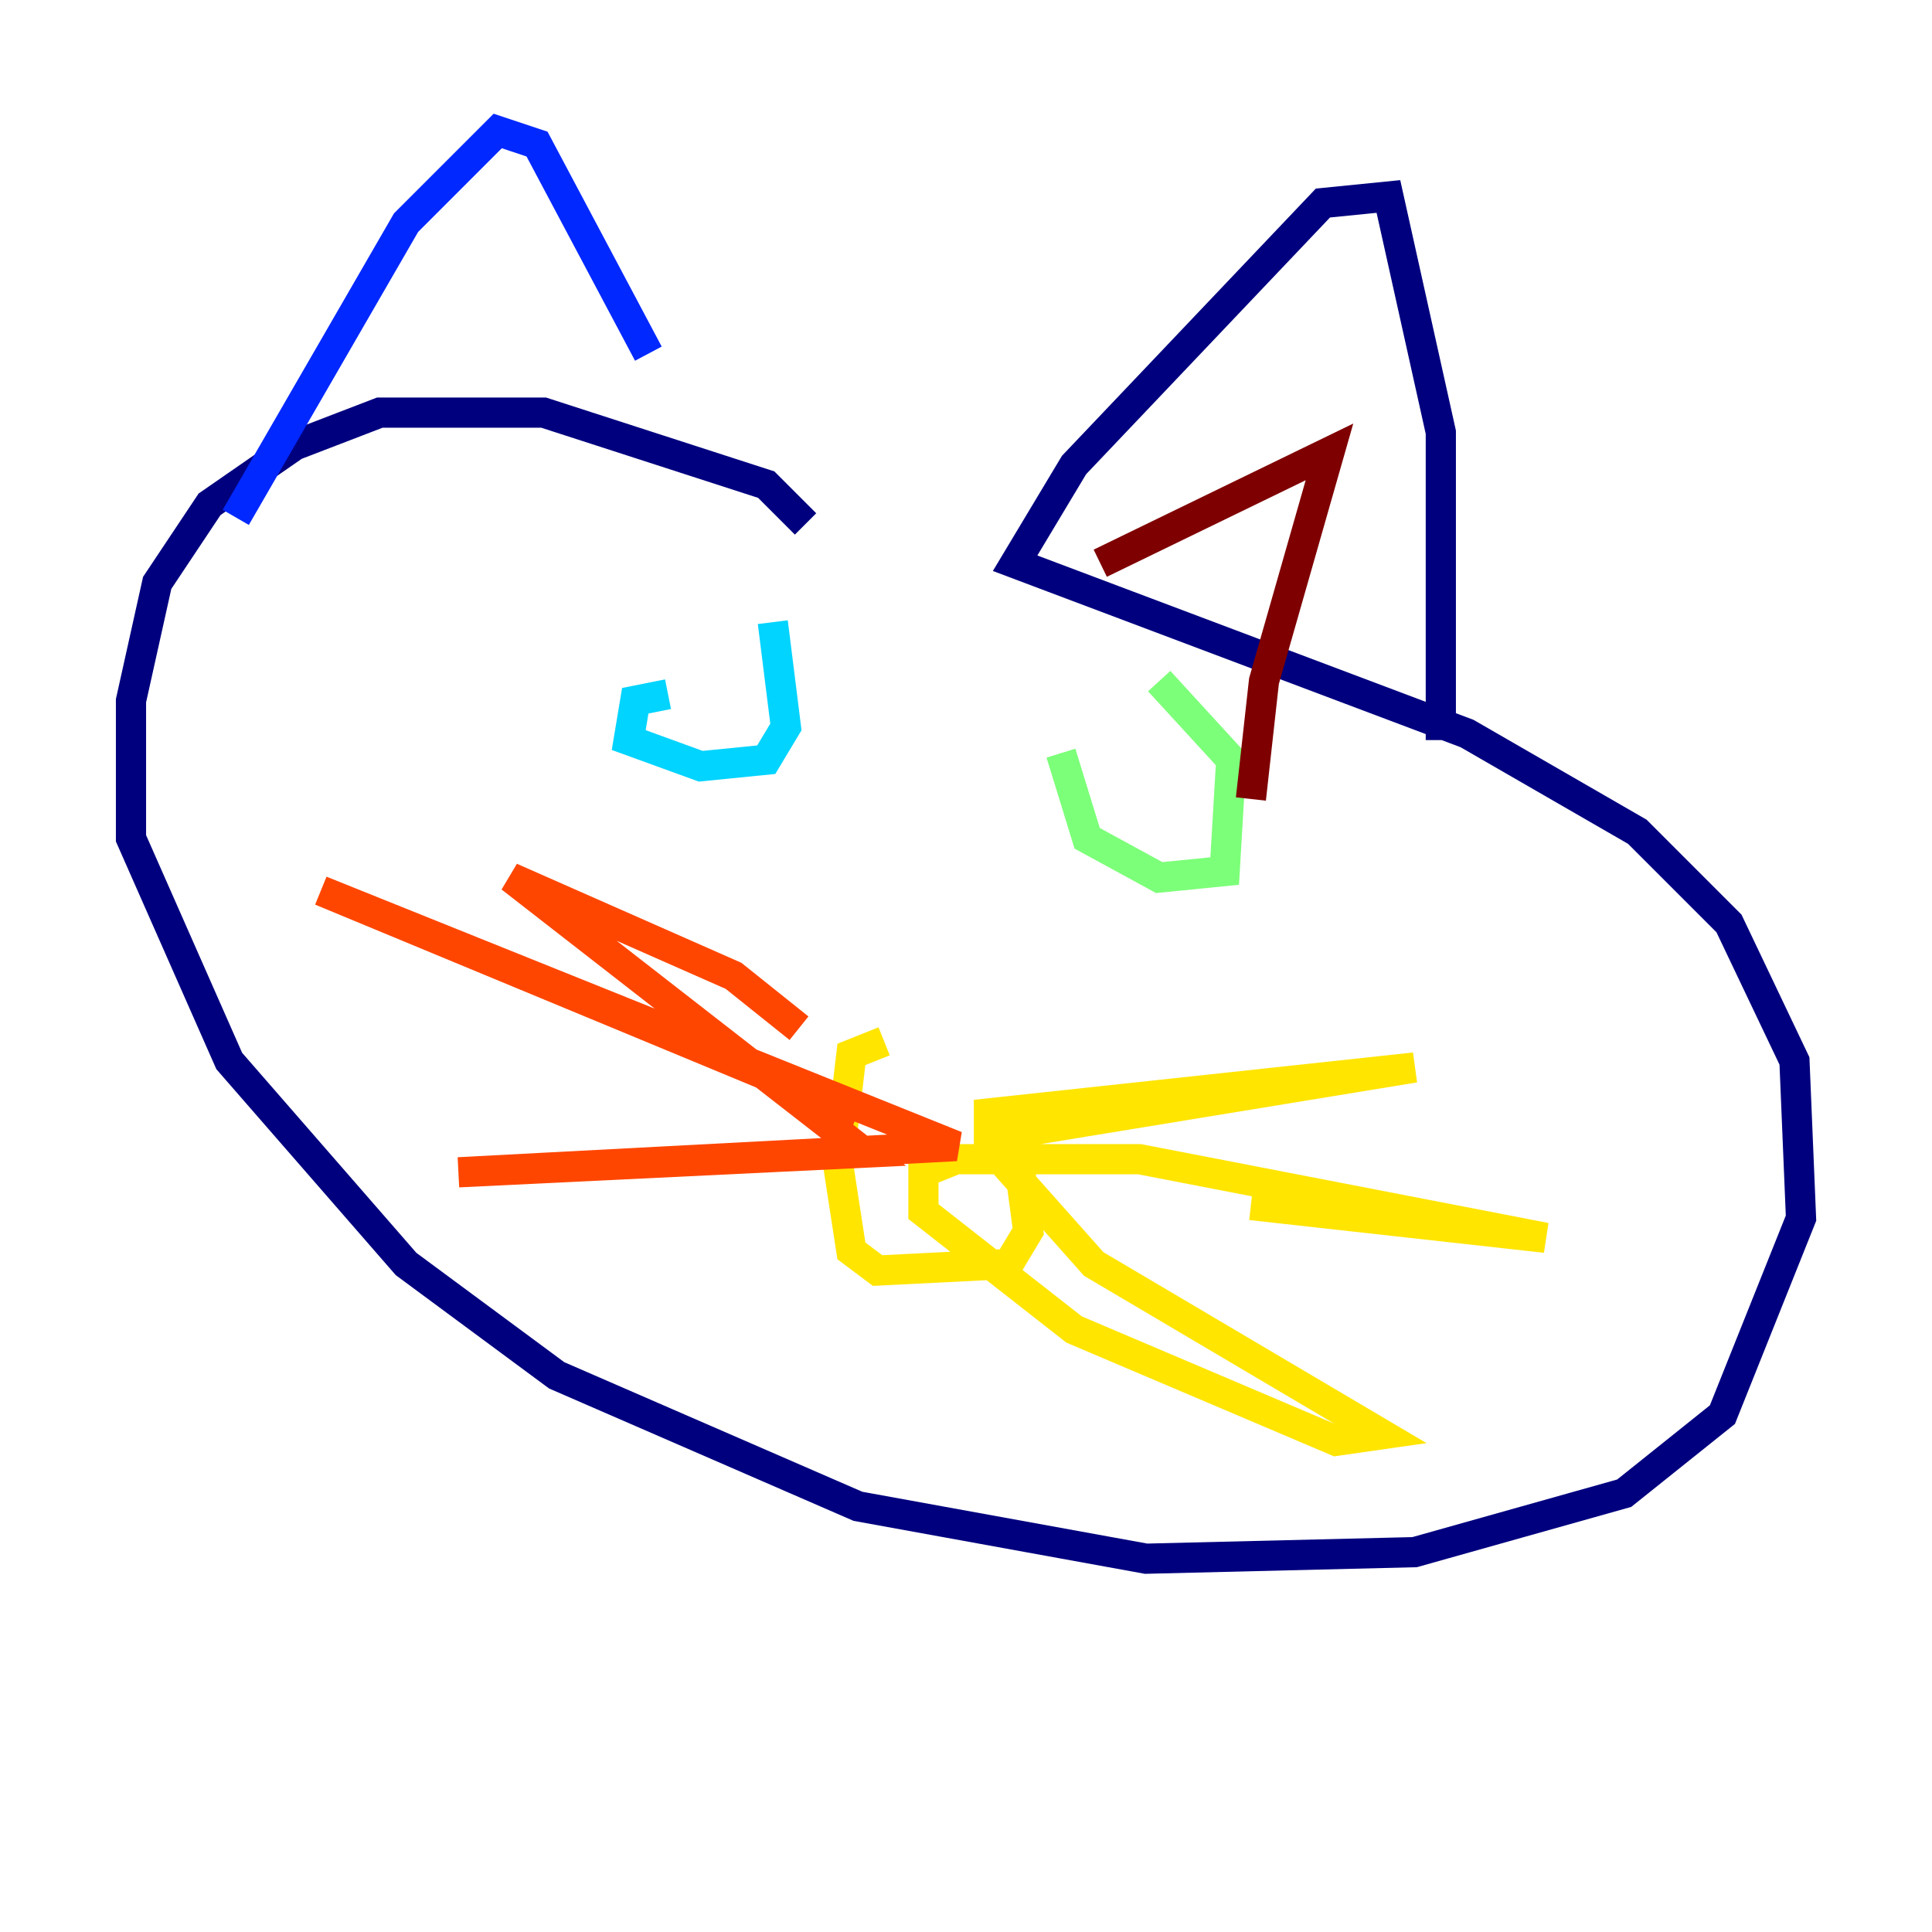 <?xml version="1.0" encoding="utf-8" ?>
<svg baseProfile="tiny" height="128" version="1.2" viewBox="0,0,128,128" width="128" xmlns="http://www.w3.org/2000/svg" xmlns:ev="http://www.w3.org/2001/xml-events" xmlns:xlink="http://www.w3.org/1999/xlink"><defs /><polyline fill="none" points="53.37,34.712 50.766,32.108 36.014,27.336 25.166,27.336 19.525,29.505 13.885,33.41 10.414,38.617 8.678,46.427 8.678,55.539 15.186,70.291 26.902,83.742 36.881,91.119 56.841,99.797 75.932,103.268 93.722,102.834 107.607,98.929 114.115,93.722 119.322,80.705 118.888,70.291 114.549,61.18 108.475,55.105 97.193,48.597 67.254,37.315 71.159,30.807 87.647,13.451 91.986,13.017 95.458,28.637 95.458,49.031" stroke="#00007f" stroke-width="2" /><polyline fill="none" points="42.956,23.43 35.58,9.546 32.976,8.678 26.902,14.752 15.62,34.278" stroke="#0028ff" stroke-width="2" /><polyline fill="none" points="44.258,45.993 42.088,46.427 41.654,49.031 46.427,50.766 50.766,50.332 52.068,48.163 51.2,41.22" stroke="#00d4ff" stroke-width="2" /><polyline fill="none" points="70.291,49.898 72.027,55.539 76.8,58.142 81.139,57.709 81.573,50.332 76.8,45.125" stroke="#7cff79" stroke-width="2" /><polyline fill="none" points="58.576,68.99 56.407,69.858 55.539,77.234 56.407,82.875 58.142,84.176 66.82,83.742 68.122,81.573 67.254,75.064 93.722,70.725 65.519,73.763 65.519,75.932 72.461,83.742 91.552,95.024 88.515,95.458 71.159,88.081 61.18,80.271 61.18,77.668 63.349,76.8 75.498,76.8 102.4,82.007 82.875,79.837" stroke="#ffe500" stroke-width="2" /><polyline fill="none" points="52.936,68.122 48.597,64.651 33.844,58.142 57.275,76.366 30.373,77.668 63.349,75.932 21.261,59.01 56.841,73.763" stroke="#ff4600" stroke-width="2" /><polyline fill="none" points="72.895,37.315 88.081,29.939 83.742,45.125 82.875,52.936" stroke="#7f0000" stroke-width="2" /></svg>